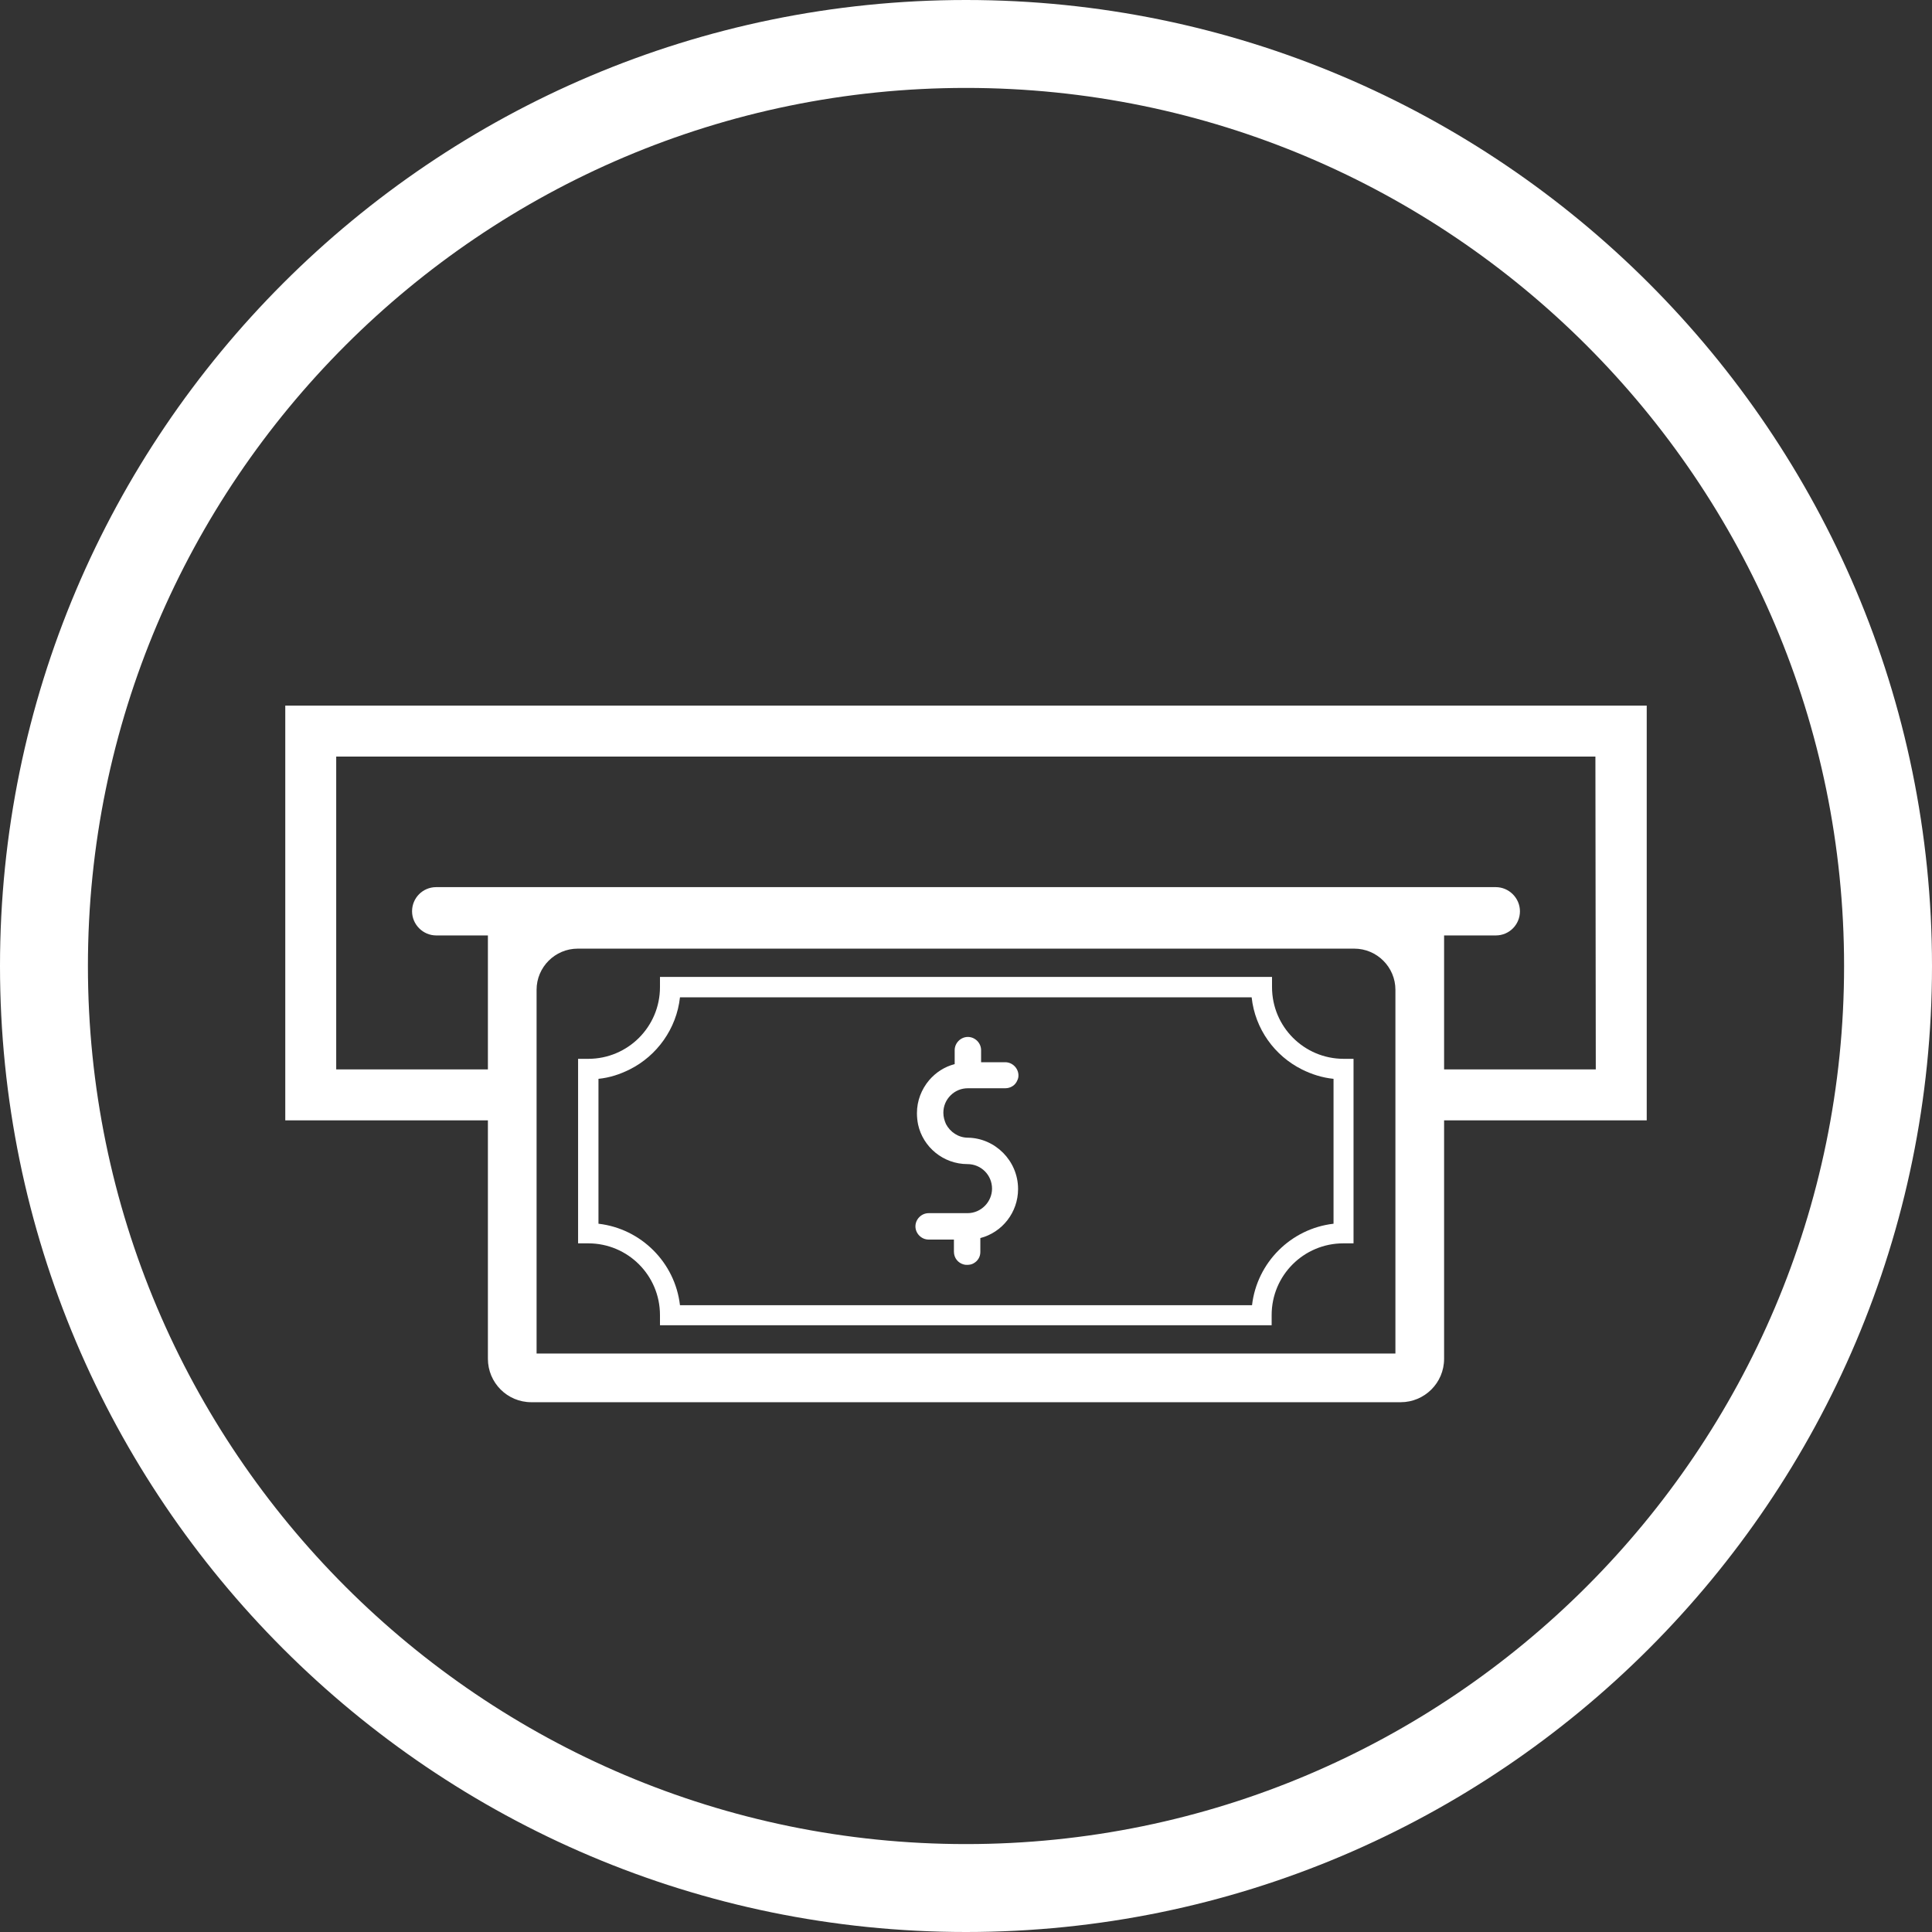 <?xml version="1.0" encoding="utf-8"?>
<!-- Generator: Adobe Illustrator 24.2.1, SVG Export Plug-In . SVG Version: 6.00 Build 0)  -->
<svg version="1.1" id="Layer_1" xmlns="http://www.w3.org/2000/svg" xmlns:xlink="http://www.w3.org/1999/xlink" x="0px" y="0px"
	 viewBox="0 0 512 512" style="enable-background:new 0 0 512 512;" xml:space="preserve">
<rect x="0" y="0" width="512" height="512" fill="#333333" stroke="none"/>
<style type="text/css">
	.st0{fill:#FFFFFF;}
</style>
<g>
	<g>
		<path class="st0" d="M256,512C114.8,512,0,397.2,0,256S114.8,0,256,0s256,114.8,256,256S397.2,512,256,512z M256,23.3
			C127.7,23.3,23.3,127.7,23.3,256S127.7,488.7,256,488.7S488.7,384.3,488.7,256S384.3,23.3,256,23.3z"/>
	</g>
	<g id="Layer_3_19_">
		<g>
			<g>
				<g>
					<path class="st0" d="M75.6,187v109.9h53.7v63.2c0,6.3,5.1,11.5,11.5,11.5h230.4c6.3,0,11.5-5.1,11.5-11.5v-63.2h53.7V187H75.6z
						 M369.8,358.7H142.2v-96.4c0-6,4.9-10.9,10.9-10.9h205.8c6,0,10.9,4.9,10.9,10.9V358.7L369.8,358.7z M422.9,283.4h-40.2v-35.5
						h13.7c3.6,0,6.4-2.9,6.4-6.4s-2.9-6.4-6.4-6.4H115.6c-3.6,0-6.4,2.9-6.4,6.4s2.9,6.4,6.4,6.4h13.7v35.5H89.1v-82.9h333.7
						L422.9,283.4L422.9,283.4z"/>
				</g>
			</g>
			<g>
				<g>
					<g>
						<g>
							<g>
								<path class="st0" d="M269.8,315.1c0,6.2-4.2,11.5-10,13v3.7c0,1.3-0.7,2.4-1.8,3c-0.5,0.3-1.1,0.4-1.7,0.4
									c-0.3,0-0.6,0-0.9-0.1c-1.5-0.4-2.6-1.7-2.6-3.4v-3.2h-6.7c-1.9,0-3.5-1.6-3.5-3.5s1.6-3.5,3.5-3.5h10.3
									c3.6,0,6.5-3,6.5-6.5c0-3.6-2.9-6.5-6.5-6.5c-6.4,0-11.8-4.5-13.1-10.5c-0.2-1-0.3-2-0.3-3c0-3.3,1.2-6.3,3.2-8.7
									c1.8-2.1,4.1-3.6,6.8-4.3v-3.7c0-1.9,1.6-3.5,3.5-3.5c1.9,0,3.5,1.6,3.5,3.5v3.2h6.4c1.9,0,3.5,1.6,3.5,3.5
									c0,0.5-0.1,0.9-0.3,1.3c-0.5,1.3-1.8,2.1-3.2,2.1h-9.9c-1.8,0-3.4,0.7-4.6,1.9s-1.9,2.8-1.9,4.6c0,1.1,0.3,2.1,0.7,3
									c1.1,2.1,3.3,3.6,5.8,3.6C263.7,301.6,269.8,307.6,269.8,315.1z"/>
							</g>
						</g>
					</g>
				</g>
			</g>
			<g>
				<g>
					<path class="st0" d="M356.1,280.6c-10.5,0-19-8.5-19-19v-2.7H174.9v2.7c0,10.5-8.5,19-19,19h-2.7v48.9h2.7c10.5,0,19,8.5,19,19
						v2.7H337v-2.7c0-10.5,8.5-19,19-19h2.7v-48.9H356.1z M353.4,285.9v38.4c-11.3,1.3-20.3,10.3-21.6,21.6H180.2
						c-1.3-11.3-10.3-20.3-21.6-21.6v-38.4c3-0.3,5.7-1.2,8.3-2.5c7.2-3.6,12.4-10.8,13.3-19.1h151.5c0.9,8.4,6.1,15.5,13.3,19.1
						C347.6,284.7,350.4,285.6,353.4,285.9z"/>
				</g>
			</g>
		</g>
	</g>
</g>
</svg>
